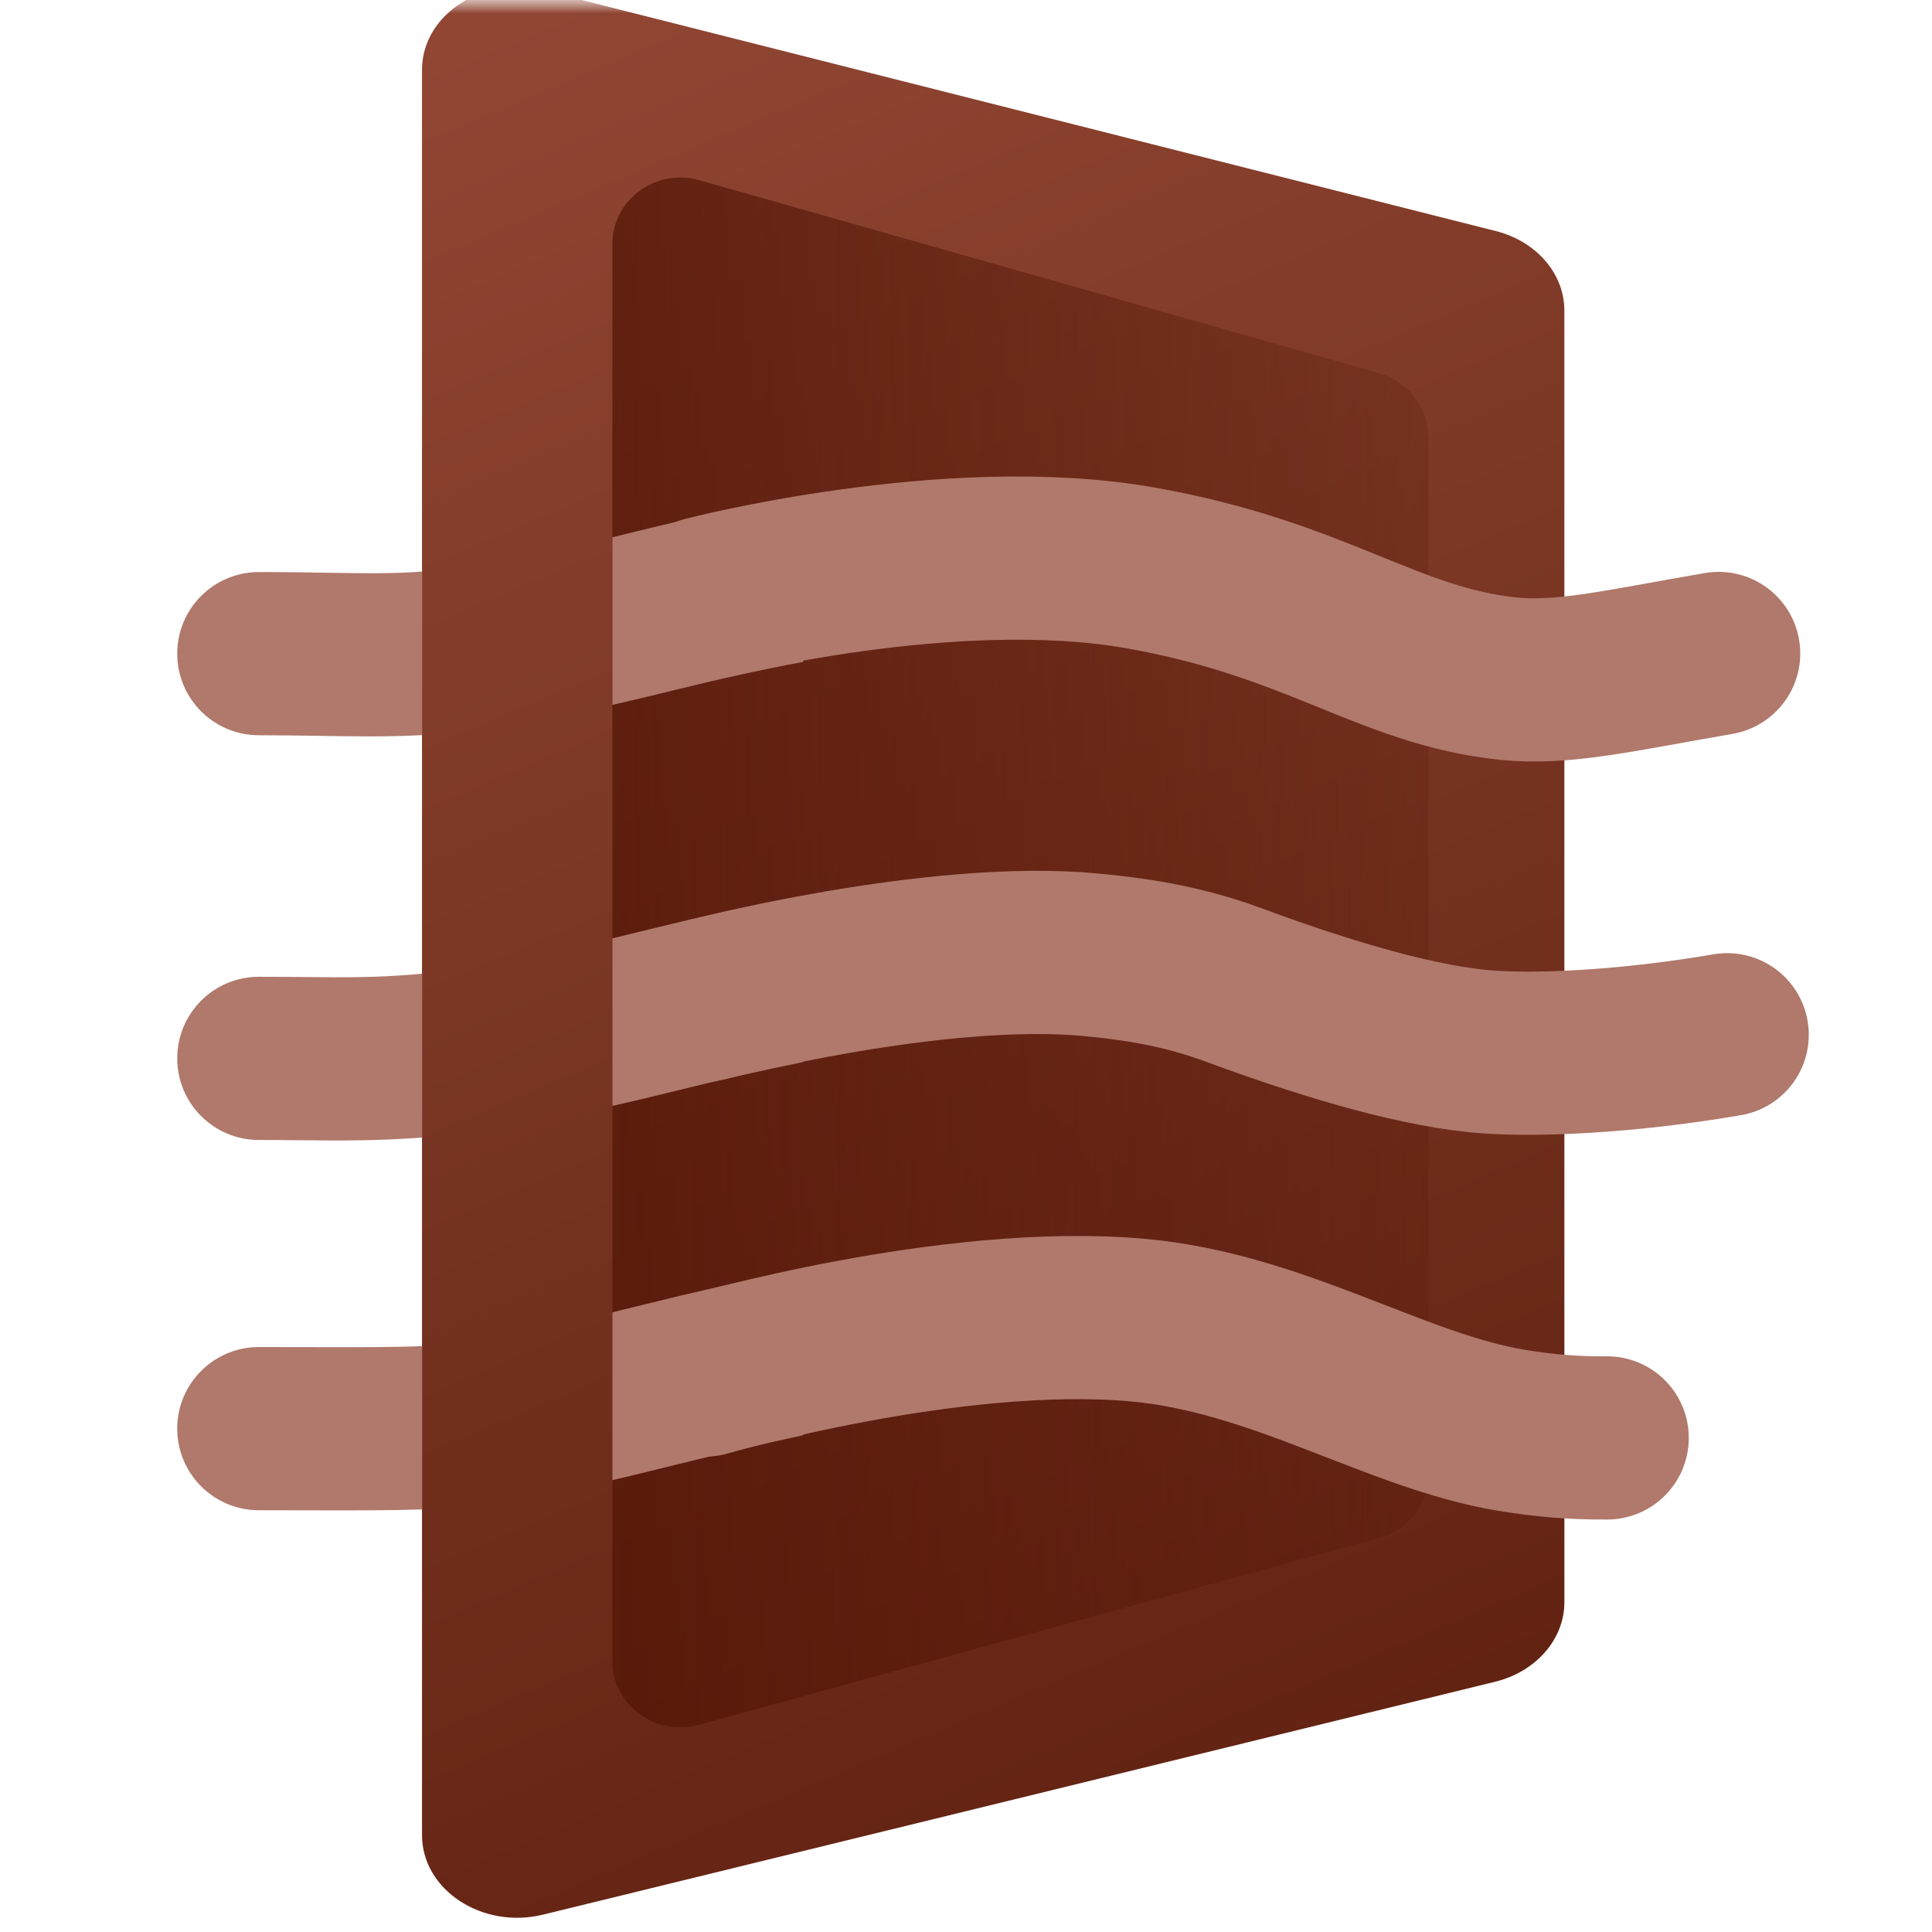 <svg width="72" height="72" viewBox="0 0 72 72" fill="none" xmlns="http://www.w3.org/2000/svg">
<g clip-path="url(#clip0_5082_13390)">
<mask id="mask0_5082_13390" style="mask-type:luminance" maskUnits="userSpaceOnUse" x="0" y="0" width="72" height="72">
<path d="M72 0H0V72H72V0Z" fill="white"/>
</mask>
<g mask="url(#mask0_5082_13390)">
<mask id="mask1_5082_13390" style="mask-type:luminance" maskUnits="userSpaceOnUse" x="-1" y="-1" width="74" height="74">
<path d="M-0.54 -0.54H72.54V72.54H-0.54V-0.54Z" fill="white"/>
</mask>
<g mask="url(#mask1_5082_13390)">
<path d="M15.727 2.603L15.727 68.387C15.727 70.43 17.975 71.908 20.238 71.353L55.715 62.675C57.244 62.301 58.3 61.089 58.3 59.709L58.299 11.57C58.299 10.2 57.259 8.994 55.745 8.611L20.268 -0.356C19.933 -0.441 19.597 -0.481 19.269 -0.481C17.376 -0.481 15.727 0.852 15.727 2.603Z" fill="url(#paint0_linear_5082_13390)"/>
<path d="M22.823 9.09L22.823 61.9C22.823 63.54 24.428 64.727 26.045 64.281L51.386 57.318C52.478 57.017 53.232 56.05 53.232 54.942L53.23 16.287C53.23 15.187 52.487 14.219 51.405 13.911L26.067 6.715C25.827 6.647 25.587 6.614 25.352 6.614C24 6.614 22.823 7.685 22.823 9.09Z" fill="url(#paint1_linear_5082_13390)"/>
<path d="M29.929 24.668V18.492C27.981 18.822 25.915 19.259 23.698 19.808C23.396 19.883 23.104 19.955 22.823 20.022V26.269C23.541 26.106 24.316 25.921 25.16 25.712C26.864 25.29 28.447 24.944 29.929 24.668Z" fill="#B0796B"/>
<path d="M29.929 39.581V33.386C28.037 33.738 25.977 34.192 23.698 34.756C23.397 34.831 23.106 34.902 22.823 34.969V41.215C23.549 41.05 24.325 40.866 25.16 40.659C26.902 40.228 28.482 39.871 29.929 39.581Z" fill="#B0796B"/>
<path d="M11.61 50.203H11.609C11.022 50.202 10.372 50.2 9.646 50.2C7.966 50.2 6.605 51.562 6.605 53.241C6.605 54.921 7.966 56.282 9.646 56.282C10.307 56.282 10.919 56.284 11.488 56.285C13.215 56.289 14.552 56.292 15.727 56.251V50.166C14.702 50.209 13.473 50.207 11.61 50.203Z" fill="#B0796B"/>
<path d="M29.929 47.276C27.965 47.669 25.896 48.145 23.698 48.69C23.392 48.765 23.1 48.837 22.823 48.905V55.163C23.524 54.997 24.294 54.807 25.16 54.593C26.865 54.171 28.449 53.802 29.929 53.488V47.276Z" fill="#B0796B"/>
<path d="M11.385 36.412C10.86 36.407 10.29 36.402 9.646 36.402C7.966 36.402 6.605 37.763 6.605 39.443C6.605 41.122 7.966 42.484 9.646 42.484C10.155 42.484 10.648 42.488 11.133 42.493H11.134C12.644 42.507 14.084 42.521 15.727 42.391V36.286C15.614 36.297 15.504 36.307 15.395 36.316C13.984 36.436 12.864 36.426 11.385 36.412Z" fill="#B0796B"/>
<path d="M12.309 21.346C11.571 21.333 10.716 21.319 9.646 21.319C7.966 21.319 6.605 22.681 6.605 24.36C6.605 26.04 7.966 27.401 9.646 27.401C10.443 27.401 11.181 27.412 11.885 27.423C13.238 27.445 14.463 27.464 15.727 27.395V21.302C14.575 21.383 13.625 21.368 12.309 21.346Z" fill="#B0796B"/>
<path d="M26.297 22.282C26.297 22.282 35.4 19.917 42.48 21.16C49.099 22.323 51.718 24.823 56.211 25.291C58.252 25.503 60.393 24.982 64.049 24.353" stroke="#B0796B" stroke-width="6.082" stroke-linecap="round" stroke-linejoin="round"/>
<path d="M26.297 37.264C26.297 37.264 34.86 35.026 40.669 35.583C42.059 35.716 43.917 35.944 45.953 36.698C48.964 37.813 52.382 38.891 55.033 39.167C57.075 39.38 60.712 39.191 64.367 38.562" stroke="#B0796B" stroke-width="6.082" stroke-linecap="round" stroke-linejoin="round"/>
<path d="M26.297 51.241C26.297 51.241 35.429 48.574 42.391 49.196C47.646 49.665 52.023 52.596 56.331 53.303C57.429 53.483 58.533 53.599 59.895 53.587" stroke="#B0796B" stroke-width="6.082" stroke-linecap="round" stroke-linejoin="round"/>
</g>
</g>
</g>
<defs>
<linearGradient id="paint0_linear_5082_13390" x1="17.636" y1="-5.627" x2="48.54" y2="67.099" gradientUnits="userSpaceOnUse">
<stop stop-color="#944936"/>
<stop offset="0.5" stop-color="#7B3624"/>
<stop offset="1" stop-color="#622212"/>
</linearGradient>
<linearGradient id="paint1_linear_5082_13390" x1="8.366" y1="35.581" x2="64.866" y2="35.507" gradientUnits="userSpaceOnUse">
<stop stop-color="#531506"/>
<stop offset="0.5" stop-color="#531506" stop-opacity="0.5"/>
<stop offset="1" stop-color="#531506" stop-opacity="0"/>
</linearGradient>
<clipPath id="clip0_5082_13390">
<rect width="72" height="72" fill="white"/>
</clipPath>
</defs>
</svg>
